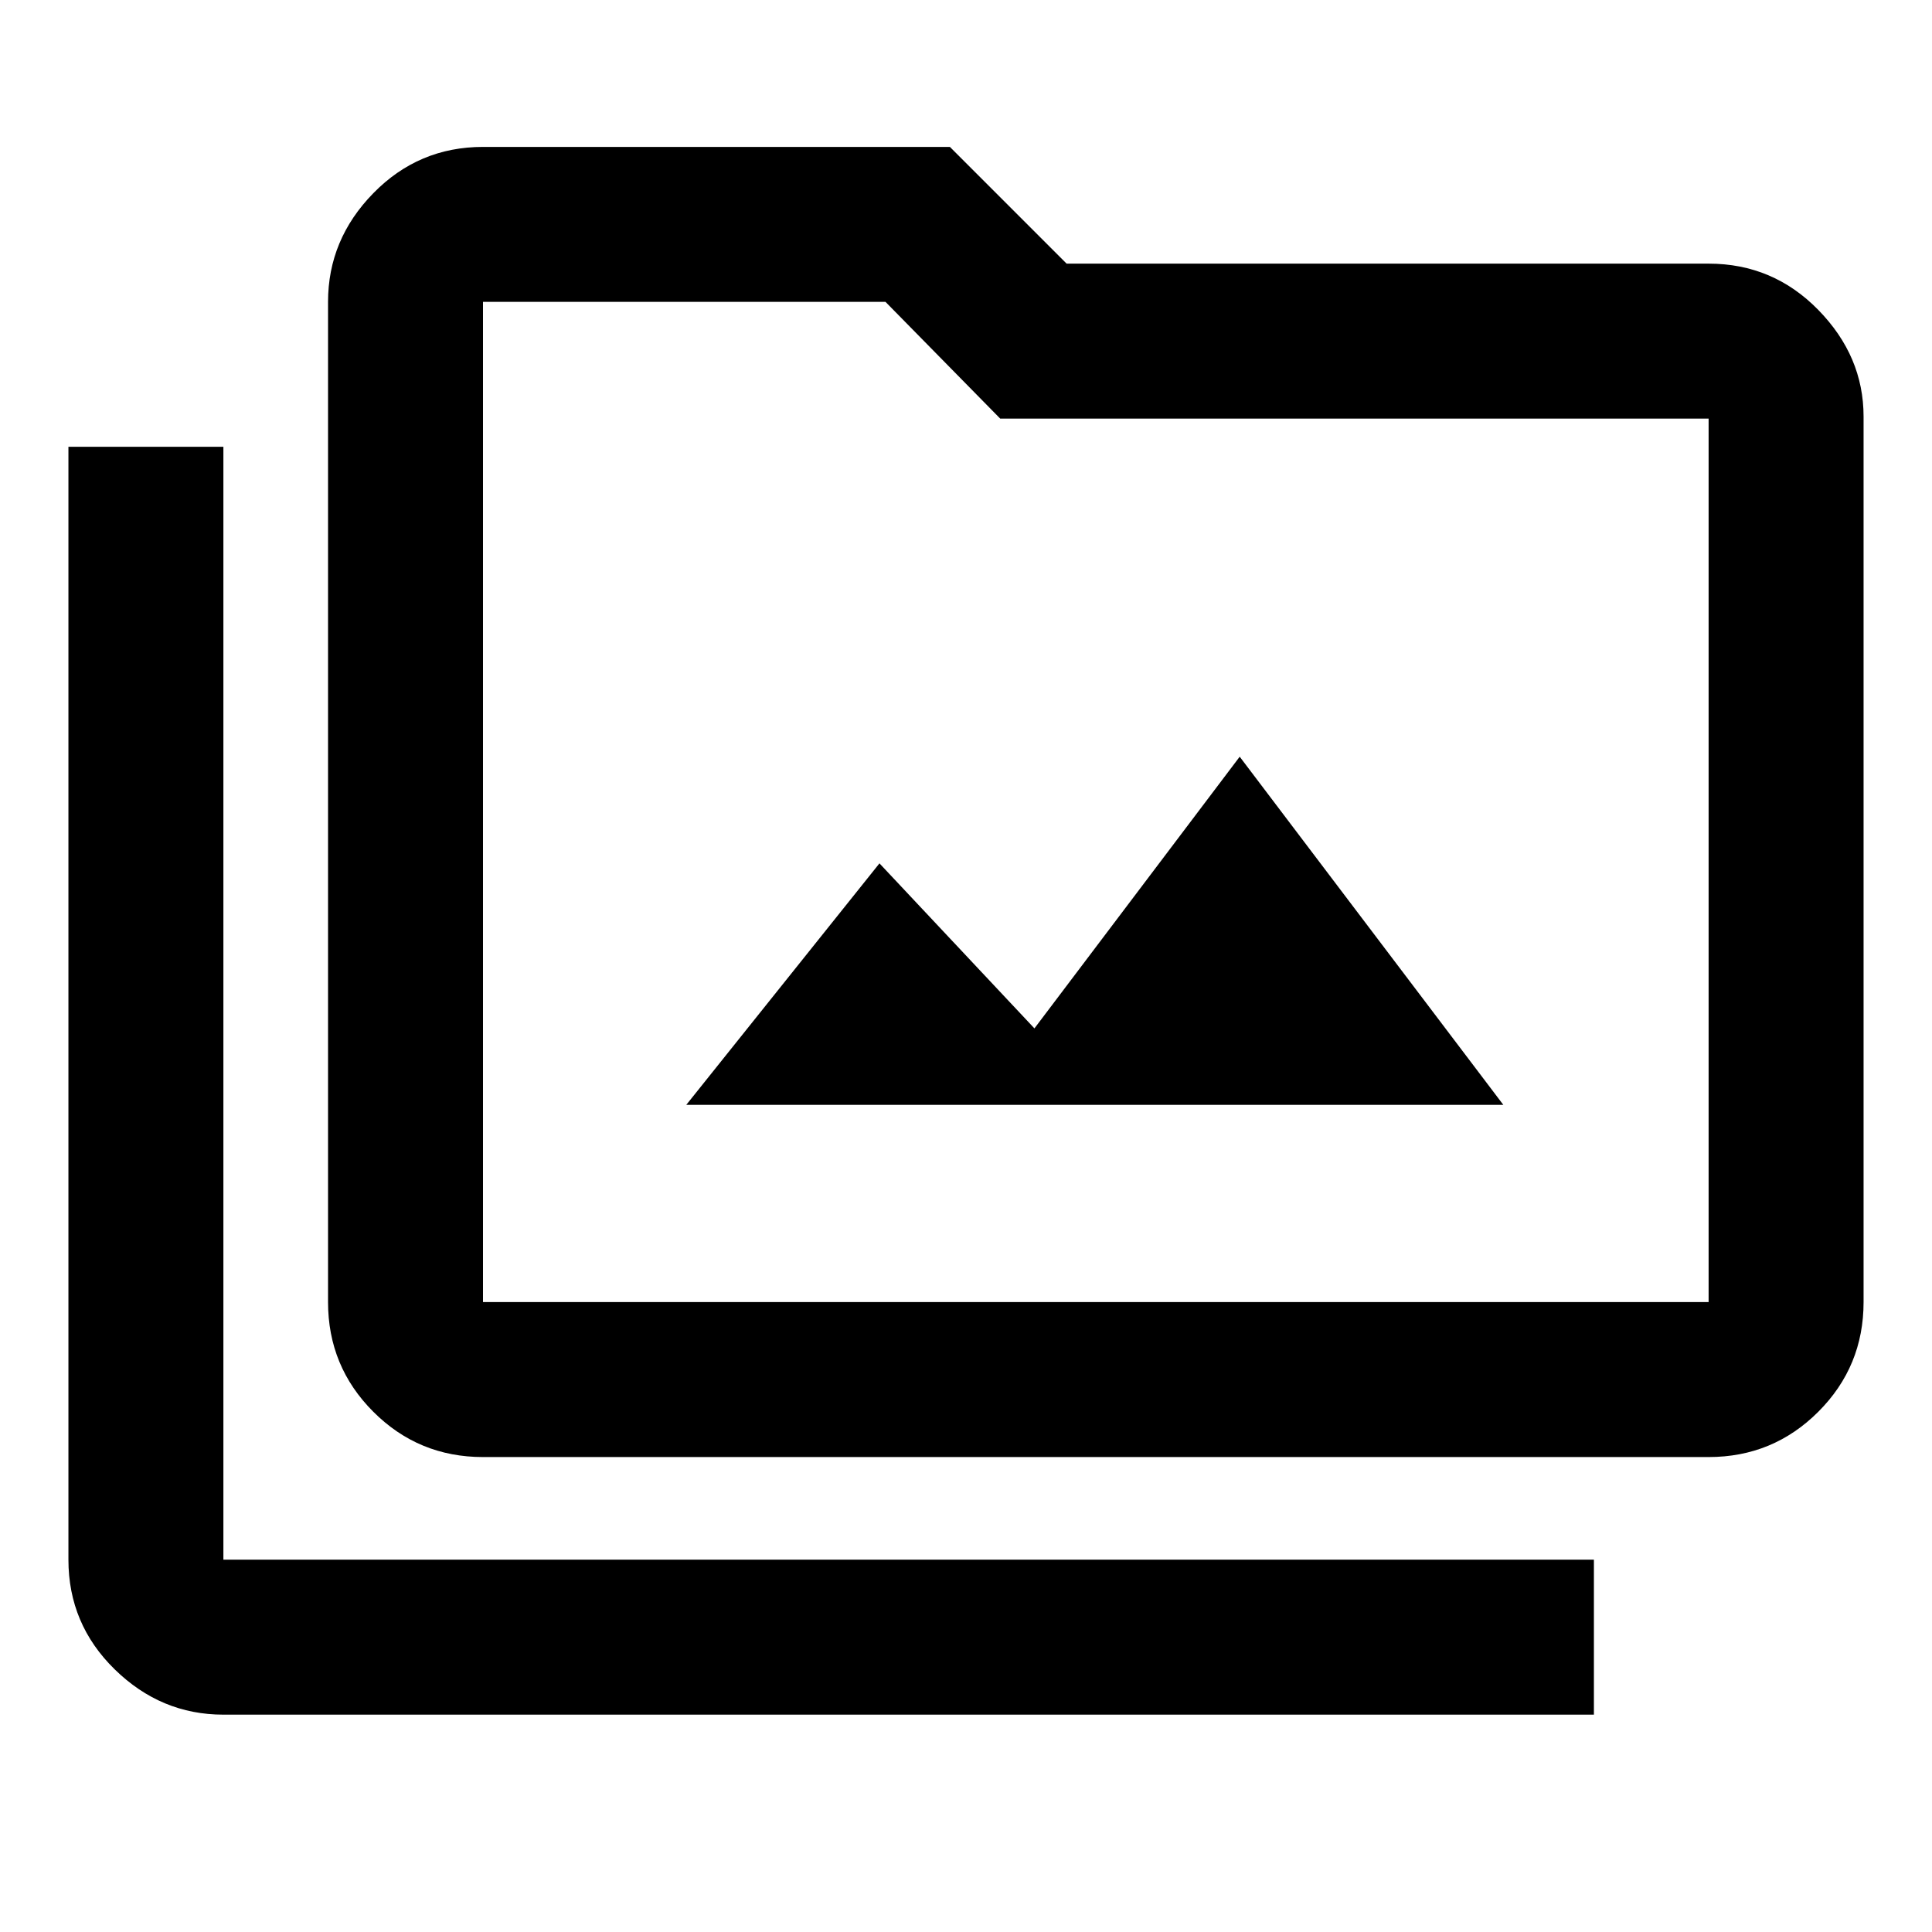 <svg xmlns="http://www.w3.org/2000/svg" height="48" width="48"><path d="M12 36.2Q10.4 36.2 9.275 35.075Q8.15 33.95 8.15 32.35V7.5Q8.15 5.95 9.275 4.8Q10.4 3.65 12 3.65H23.6L26.5 6.55H42.45Q44.05 6.55 45.175 7.7Q46.3 8.85 46.3 10.35V32.35Q46.3 33.95 45.175 35.075Q44.05 36.2 42.45 36.2ZM12 32.35H42.45Q42.45 32.35 42.45 32.35Q42.45 32.35 42.45 32.35V10.4Q42.45 10.4 42.45 10.4Q42.45 10.4 42.45 10.4H24.85L22 7.5H12Q12 7.5 12 7.5Q12 7.5 12 7.5V32.35Q12 32.35 12 32.35Q12 32.35 12 32.35ZM39.6 42.6H5.55Q4 42.6 2.85 41.475Q1.7 40.35 1.7 38.75V11.1H5.55V38.75Q5.55 38.75 5.55 38.75Q5.55 38.75 5.55 38.75H39.6ZM17.05 27.45H37.35L30.8 18.8L25.7 25.55L21.85 21.45ZM12 32.35Q12 32.35 12 32.35Q12 32.35 12 32.35V7.5Q12 7.5 12 7.5Q12 7.5 12 7.5V10.4Q12 10.4 12 10.4Q12 10.4 12 10.4V32.35Q12 32.35 12 32.35Q12 32.35 12 32.35Z"/></svg>
